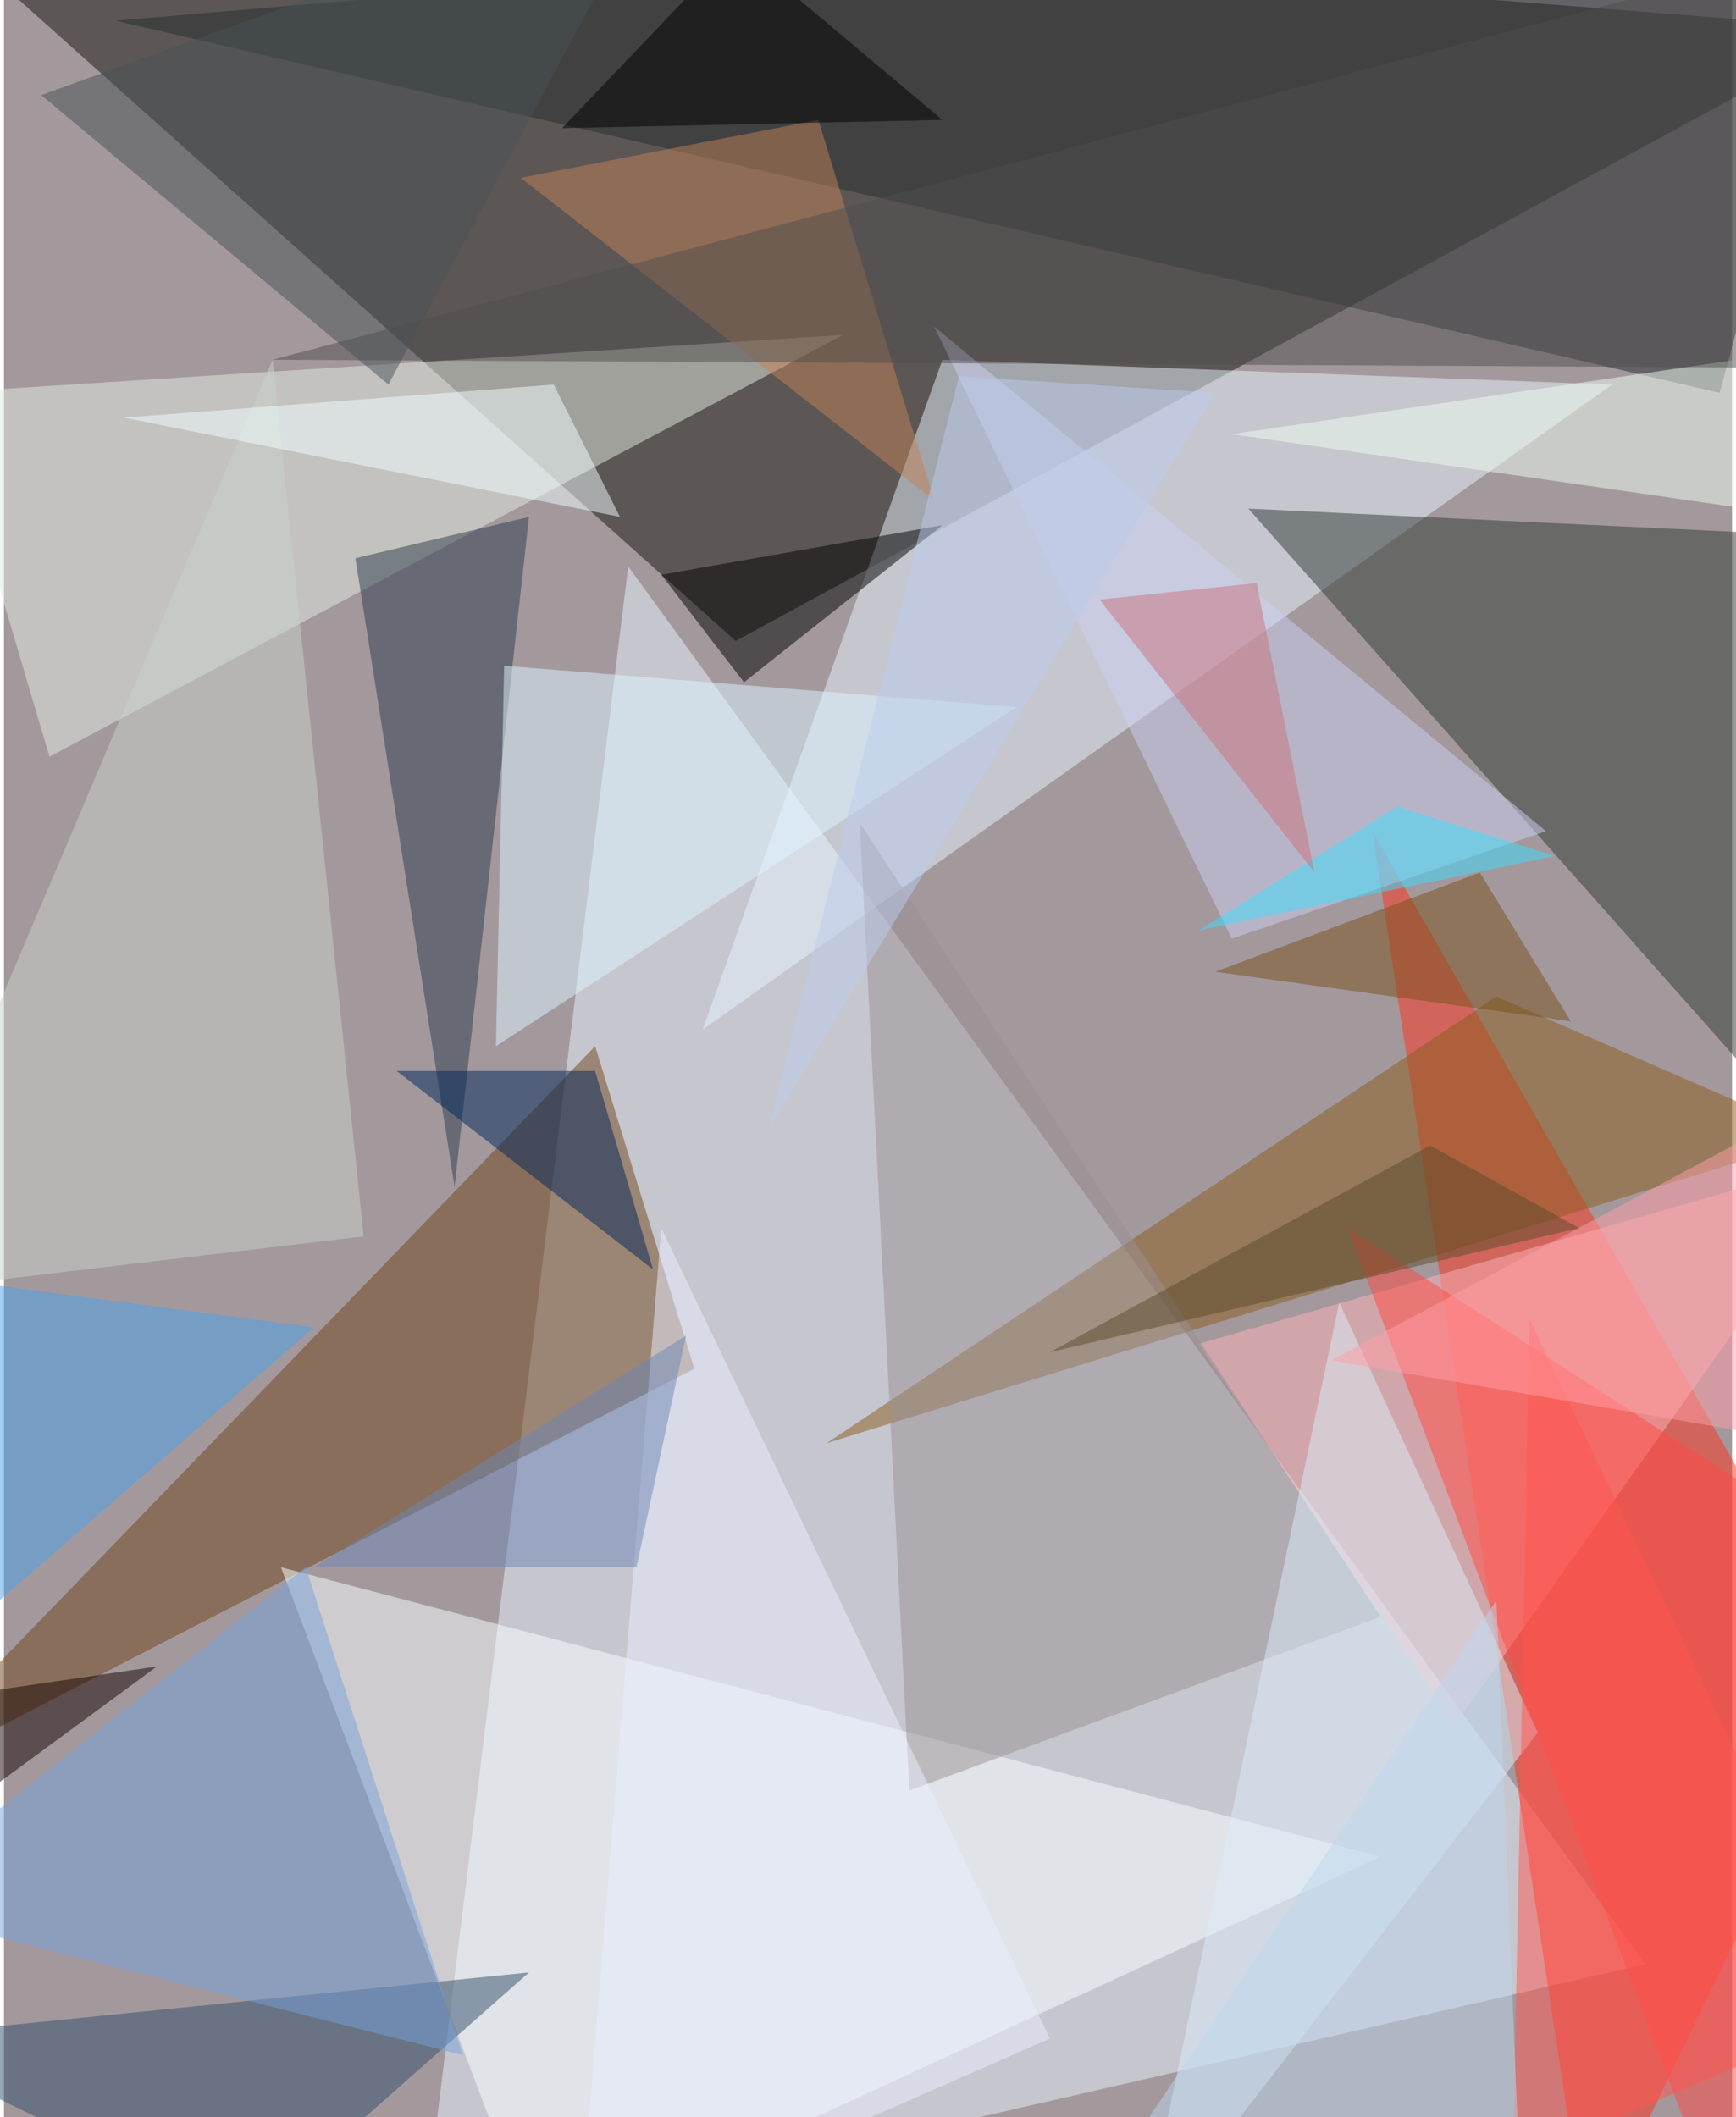 <svg xmlns="http://www.w3.org/2000/svg" width="228" height="278" viewBox="0 0 836 1024"><path fill="#a3999d" d="M0 0h836v1024H0z"/><g fill-opacity=".502"><path fill="#16150d" d="M354 310L-62-62l960 76z"/><path fill="#eaf3ff" d="M794 950L302 274l-100 812z"/><path fill="#ff331c" d="M898 814l-132 272-104-684z"/><path fill="#e7f3ff" d="M454 174L338 498l440-312z"/><path fill="#70451a" d="M334 662l-48-156-348 360z"/><path fill="#262d30" d="M54 10l844-72-68 252z"/><path fill="#313b35" d="M854 530V258l-252-12z"/><path fill="#faffff" d="M258 1086L134 758l532 140z"/><path fill="#e3ebe1" d="M406 162L22 366l-52-176z"/><path fill="#8b5d1d" d="M398 698l480-148-156-68z"/><path fill="#ffb3b9" d="M702 834L578 650l320-92z"/><path fill="#2d3d4c" d="M218 574l36-324-84 20z"/><path fill="#9a8f94" d="M666 782L414 398l24 468z"/><path fill="#def6ff" d="M490 342l-248-20-4 184z"/><path fill="#ff4942" d="M898 754L650 594l184 488z"/><path fill="#ced0f2" d="M450 158l144 296 152-52z"/><path fill="#c9d2ca" d="M130 174l44 424-236 28z"/><path d="M358 330l96-76-136 24z"/><path fill="#304e6b" d="M254 954l-136 120-180-88z"/><path fill="#dcedf9" d="M742 838l-192 248 96-456z"/><path fill="#c08156" d="M450 242L394 58 250 86z"/><path fill="#00275b" d="M190 518l124 96-28-96z"/><path fill="#f0fdef" d="M898 254l-60-80-244 36z"/><path fill="#78a2dc" d="M146 758L-62 922l284 72z"/><path fill="#4aa1ea" d="M-62 614l212 28-212 184z"/><path fill="#504e4e" d="M130 174L898-30v208z"/><path fill="#ff5750" d="M898 974l-168 72 8-408z"/><path fill="#eaefff" d="M318 594l188 392-228 100z"/><path fill="#f2fcff" d="M58 202l208-16 32 64z"/><path fill="#78511a" d="M714 422l44 72-172-24z"/><path fill="#6e86b3" d="M330 646l-24 112H150z"/><path d="M454 58L354-26l-84 88z"/><path fill="#170200" d="M74 806L-62 906v-80z"/><path fill="#3ddeff" d="M674 390l-96 60 172-36z"/><path fill="#bdd6ec" d="M550 1030l184 40-12-296z"/><path fill="#495256" d="M186 186L318-62 18 46z"/><path fill="#5c4b2a" d="M762 594l-256 60 184-100z"/><path fill="#ff9da6" d="M874 534l24 168-256-44z"/><path fill="#c9727d" d="M606 282l28 140-104-132z"/><path fill="#bbccec" d="M462 182l124 8-216 356z"/></g></svg>